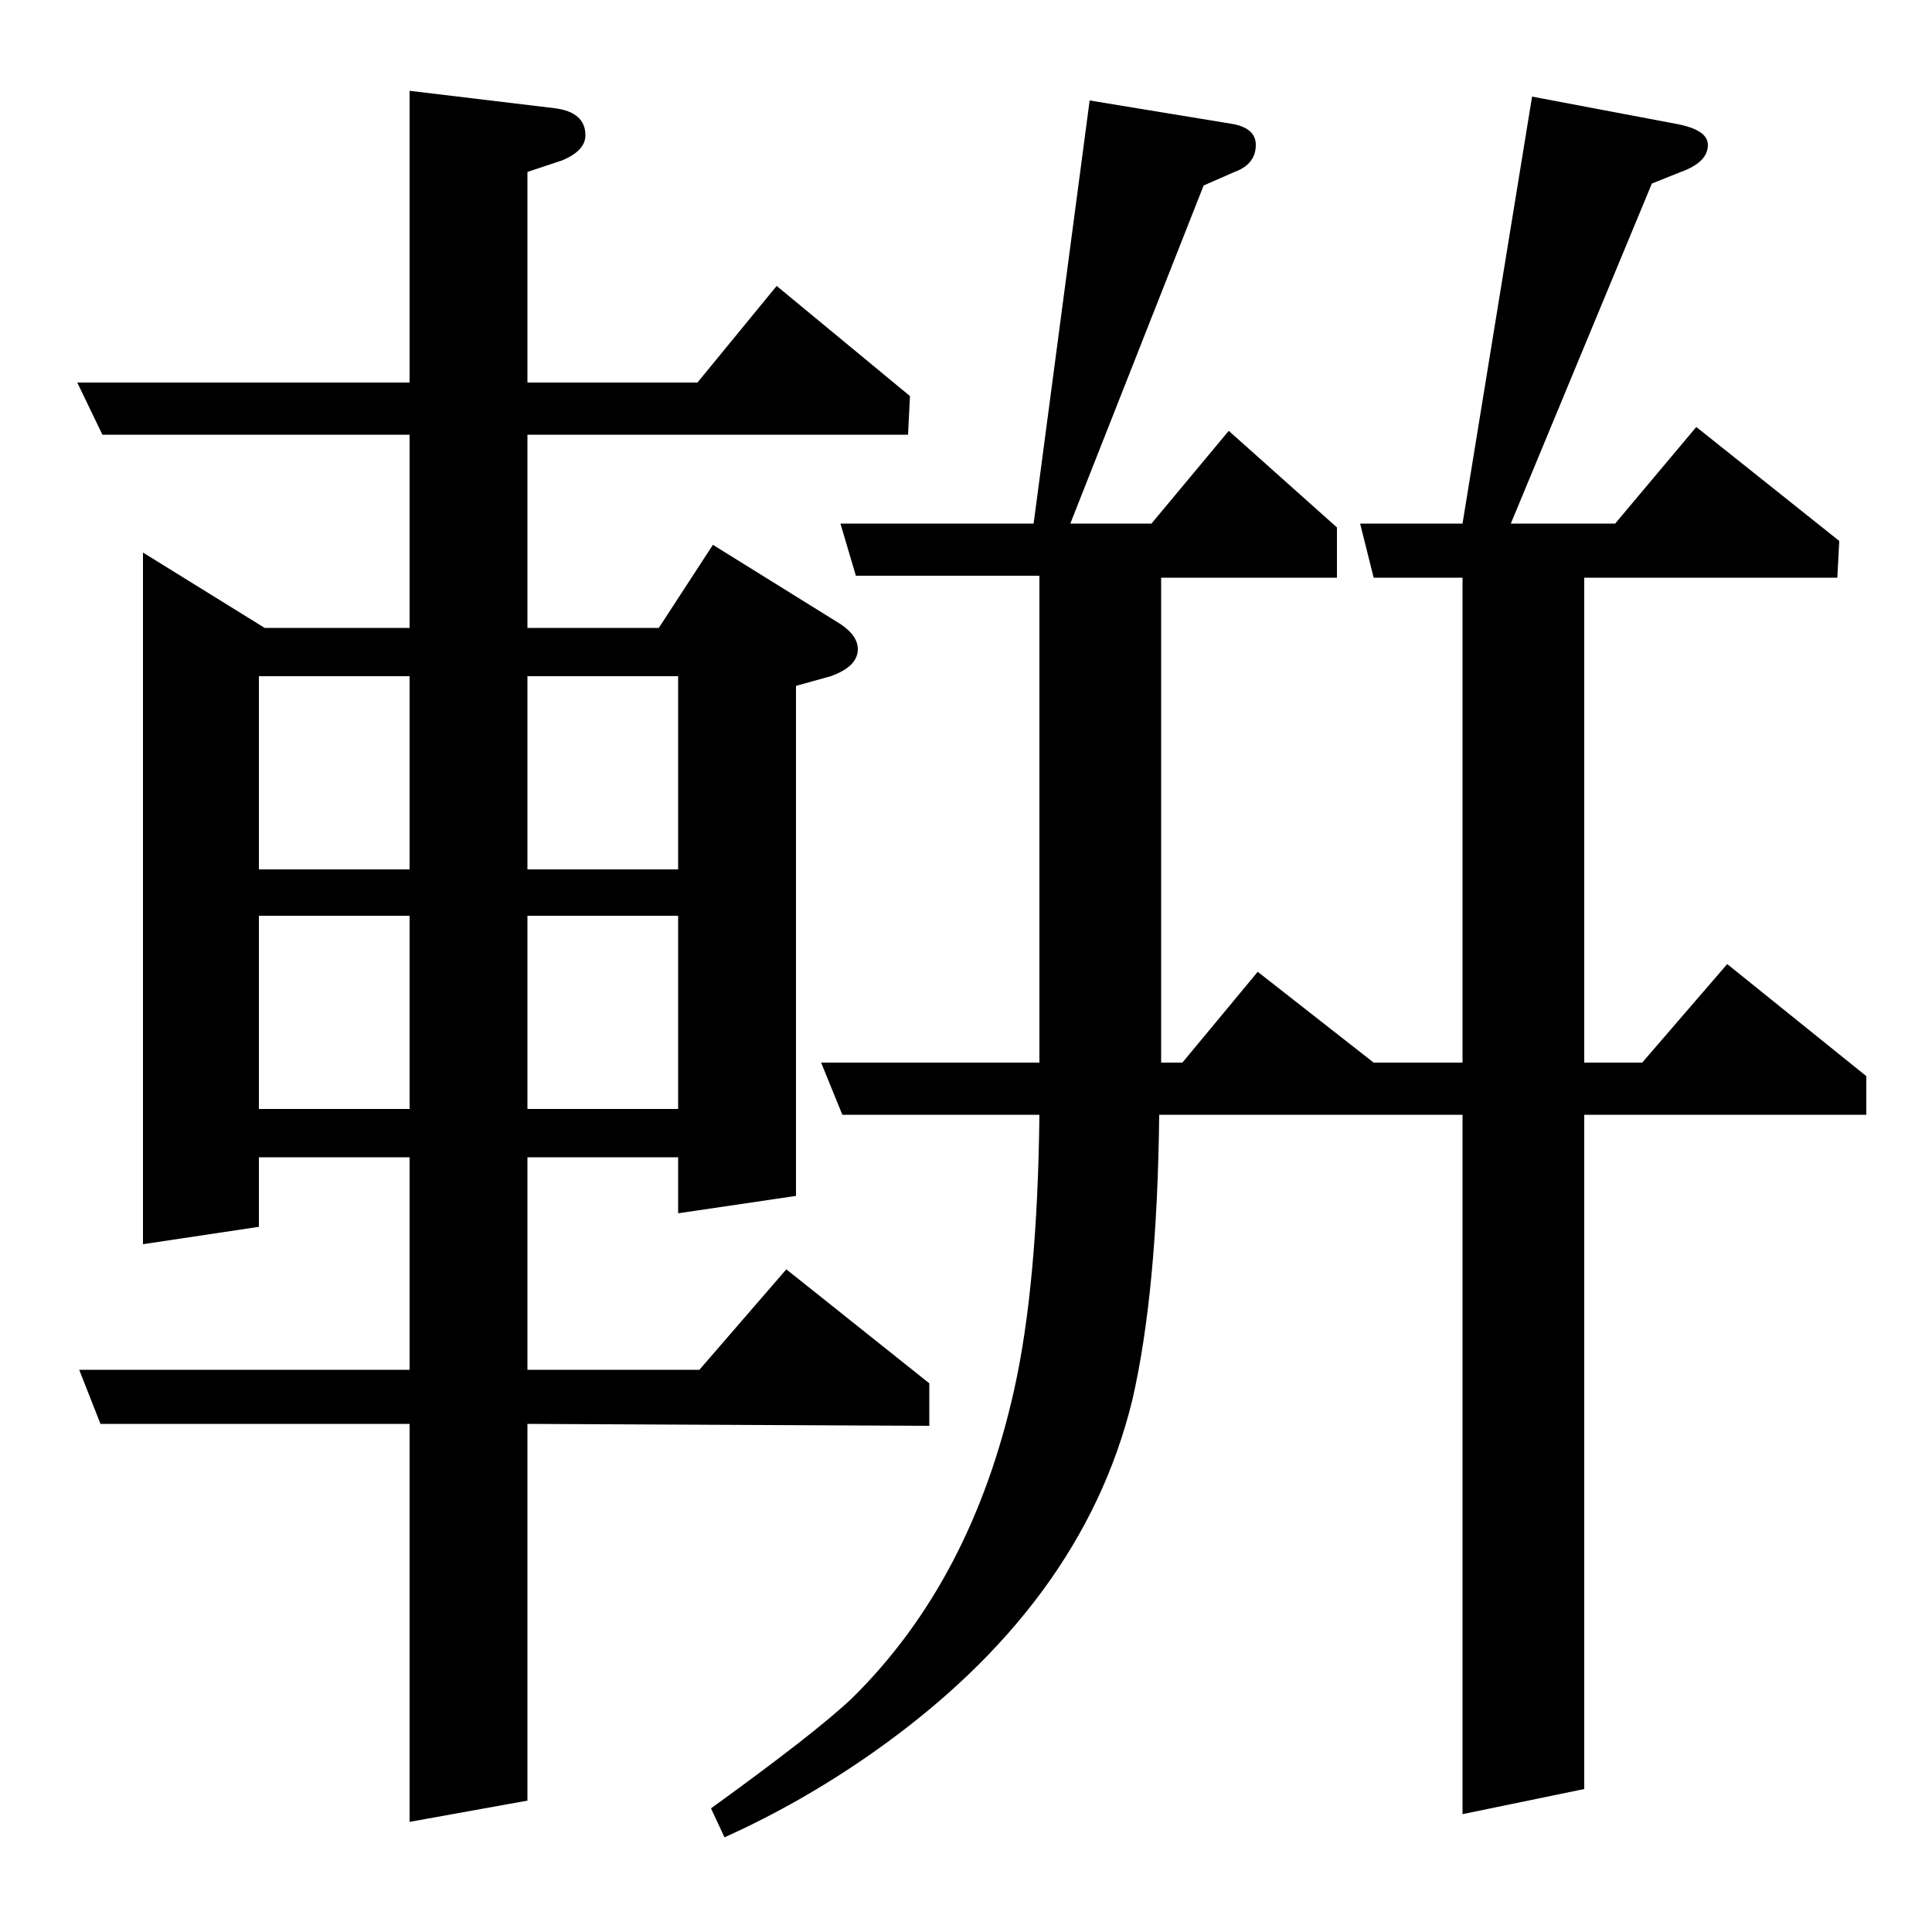 <?xml version="1.0" standalone="no"?>
<!DOCTYPE svg PUBLIC "-//W3C//DTD SVG 1.1//EN" "http://www.w3.org/Graphics/SVG/1.1/DTD/svg11.dtd" >
<svg xmlns="http://www.w3.org/2000/svg" xmlns:xlink="http://www.w3.org/1999/xlink" version="1.1" viewBox="0 -120 1000 1000">
  <g transform="matrix(1 0 0 -1 0 880)">
   <path fill="currentColor"
d="M52 263l-11 28h171v110h-78v-36l-60 -9v358l63 -39h75v100h-159l-13 27h172v151l75 -9q16 -2 16 -14q0 -8 -12 -13l-18 -6v-109h88l41 50l69 -57l-1 -20h-197v-100h68l28 43l66 -41q9 -6 9 -13q0 -9 -14 -14l-18 -5v-264l-61 -9v29h-78v-110h89l45 52l74 -59v-22l-208 1
v-195l-61 -11v206h-160zM134 426h78v100h-78v-100zM134 650v-100h78v100h-78zM273 526v-100h78v100h-78zM273 550h78v100h-78v-100zM368 64q54 39 73 57q62 61 84 160q12 54 13 142h-102l-11 27h113v252h-95l-8 27h100l29 219l73 -12q13 -2 13 -11q0 -10 -11 -14l-16 -7
l-69 -175h42l40 48l56 -50v-26h-91v-251h11l39 47l60 -47h46v251h-46l-7 28h53l36 221l74 -14q17 -3 17 -11q0 -9 -14 -14l-15 -6l-73 -176h54l42 50l74 -59l-1 -19h-131v-251h30l44 51l72 -58v-20h-146v-349l-63 -13v362h-157q-1 -92 -14 -148q-26 -106 -134 -182
q-37 -26 -77 -44z" />
  </g>

</svg>

